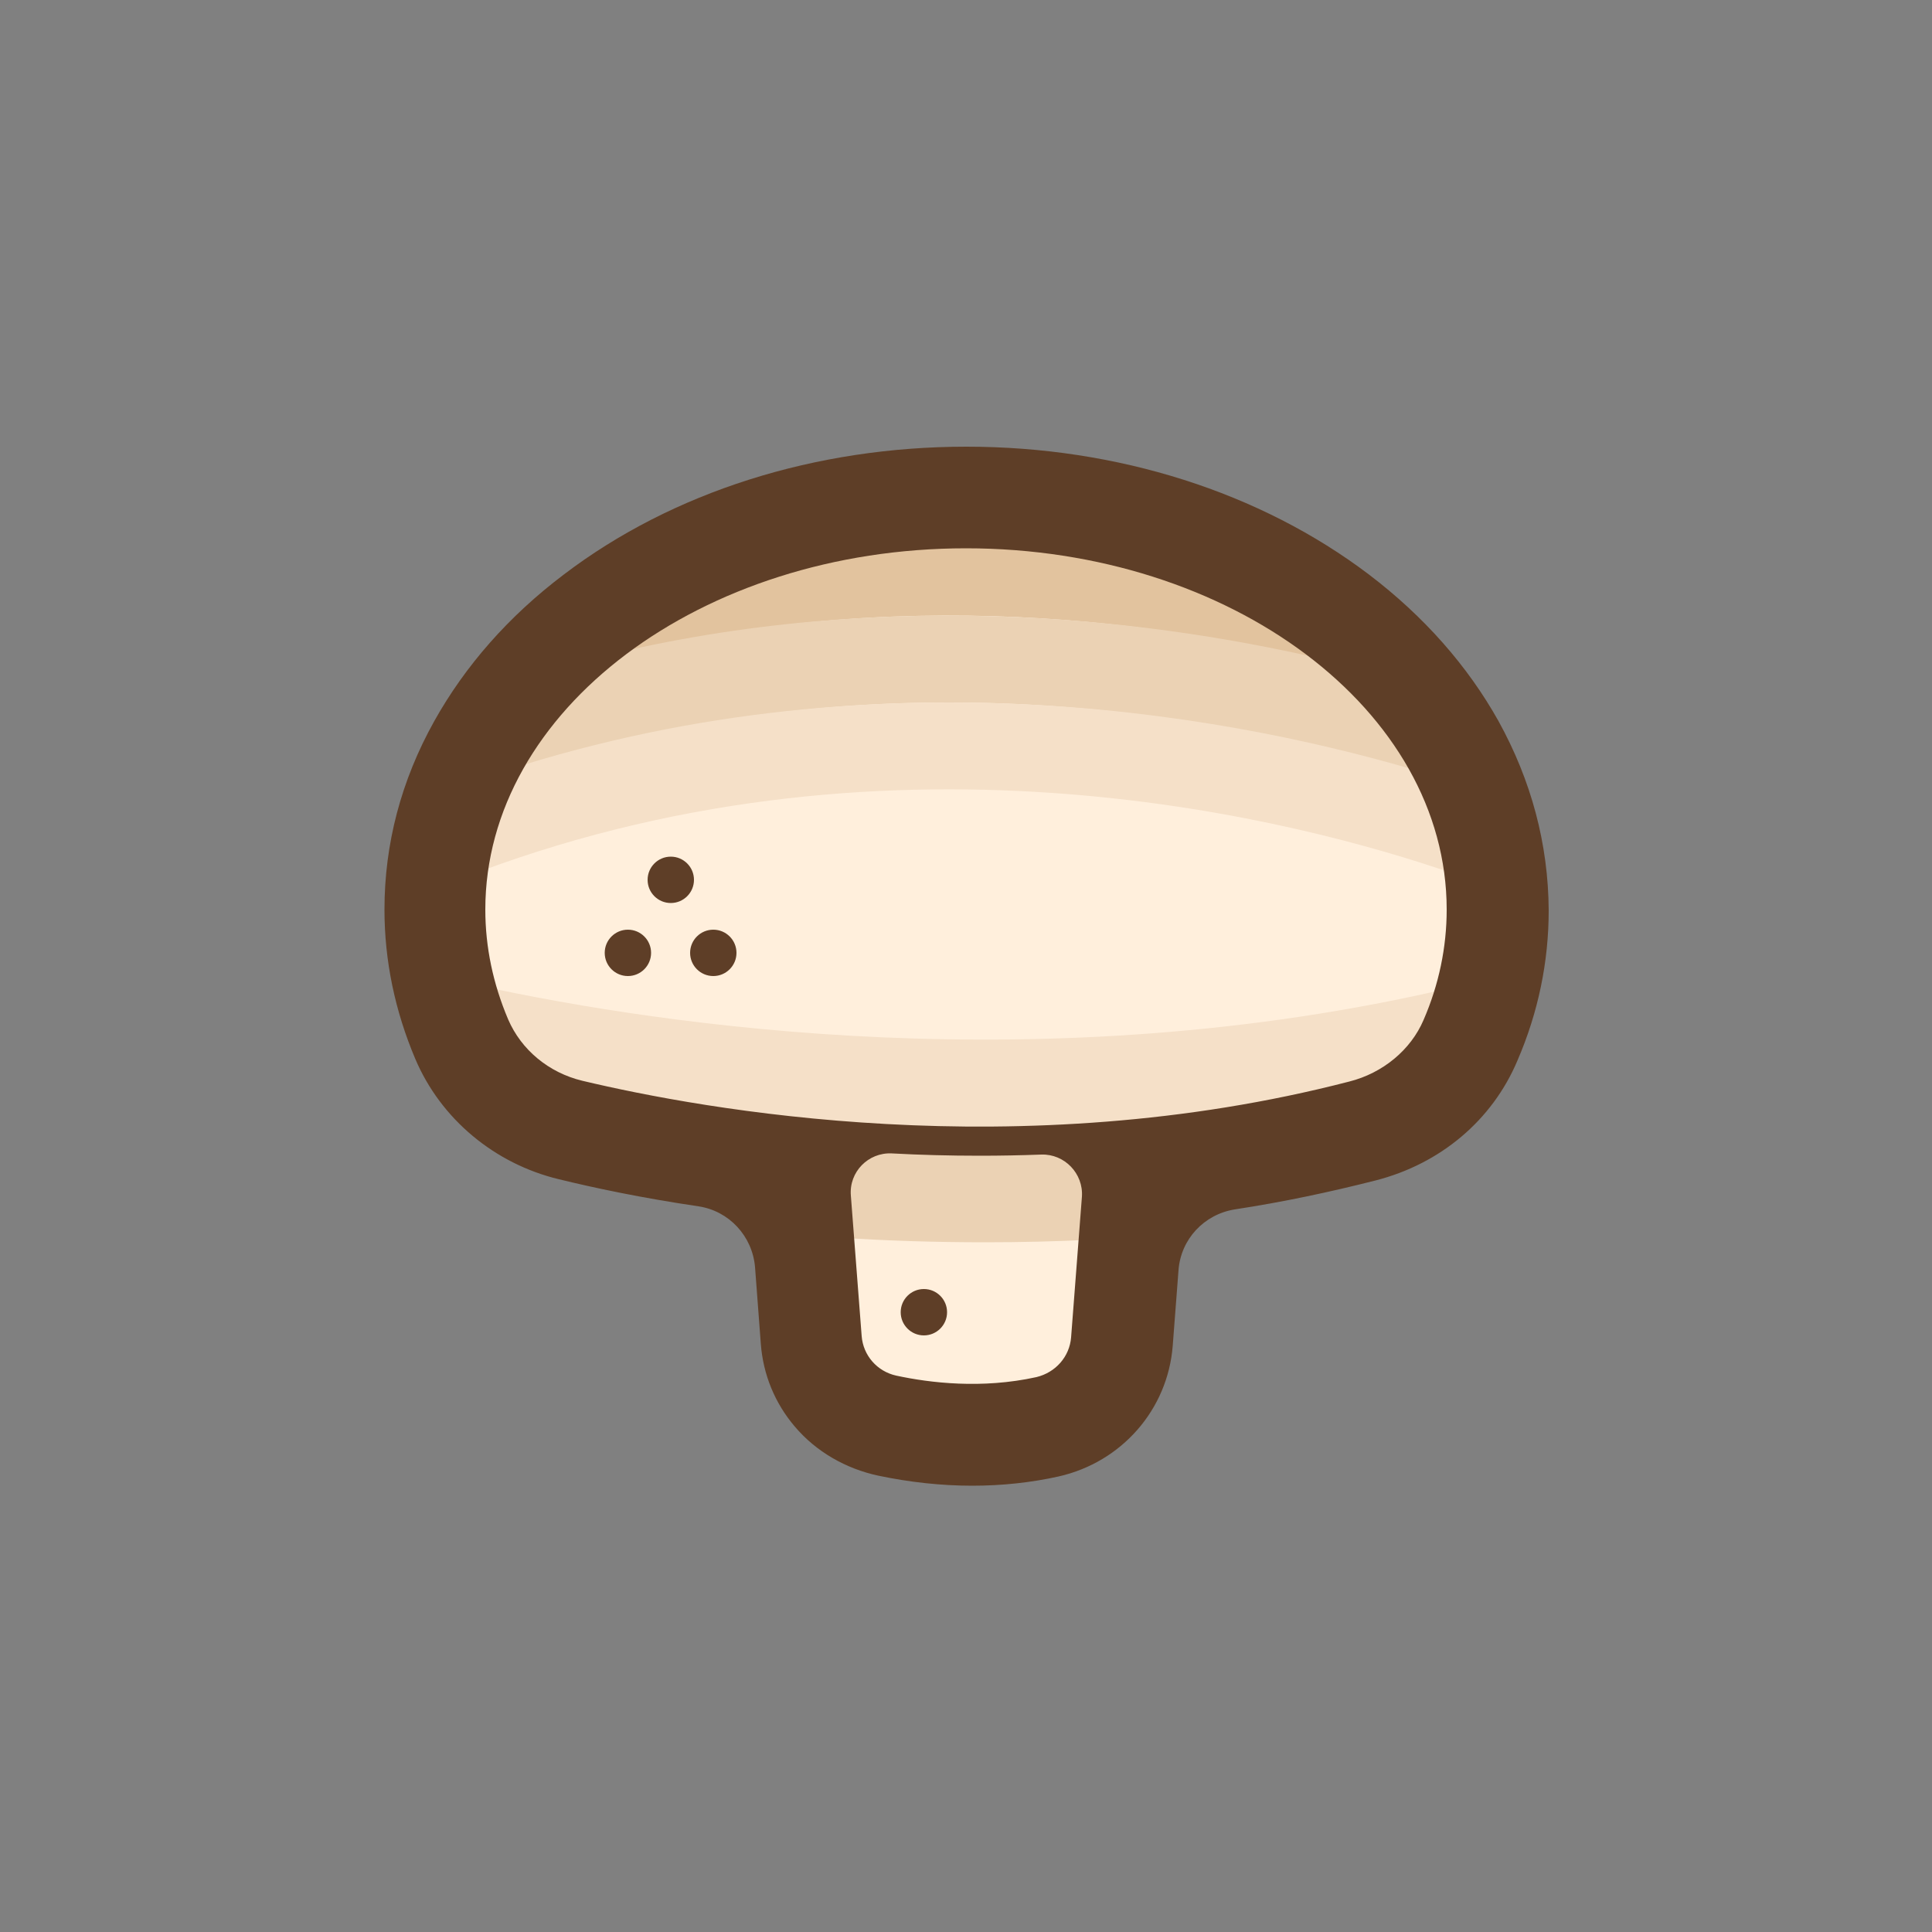 <?xml version="1.0" encoding="utf-8"?>
<!-- Generator: Adobe Illustrator 20.0.0, SVG Export Plug-In . SVG Version: 6.00 Build 0)  -->
<svg version="1.1" id="Layer_1" xmlns="http://www.w3.org/2000/svg" xmlns:xlink="http://www.w3.org/1999/xlink" x="0px" y="0px"
	 viewBox="0 0 500 500" style="enable-background:new 0 0 500 500;" xml:space="preserve">
<rect x="0" y="0" width="500" height="500" fill="#808080" stroke="none"/>
<style type="text/css">
	.st0{fill:#DFC8B2;}
	.st1{opacity:0.5;fill:none;stroke:#B08269;stroke-width:3;stroke-miterlimit:10;}
	.st2{fill:#00FFFF;}
	.st3{fill:#C6A58F;}
	.st4{fill:#E2AC88;}
	.st5{fill:#B08269;}
	.st6{fill:none;stroke:#B98A71;stroke-width:3;stroke-miterlimit:10;}
	.st7{fill:none;stroke:#C39377;stroke-width:3;stroke-miterlimit:10;}
	.st8{fill:none;stroke:#CD9B7E;stroke-width:3;stroke-miterlimit:10;}
	.st9{fill:none;stroke:#D7A484;stroke-width:3;stroke-miterlimit:10;}
	.st10{fill:none;stroke:#7C5B4F;stroke-miterlimit:10;}
	.st11{fill:#7C5B4F;}
	.st12{fill:#B98A71;}
	.st13{fill:#C39377;}
	.st14{fill:#CD9B7E;}
	.st15{fill:#D7A484;}
	.st16{fill:#FFEFDC;stroke:#5E3E27;stroke-miterlimit:10;}
	.st17{opacity:0.2;fill:none;stroke:#D0A672;stroke-width:3;stroke-miterlimit:10;}
	.st18{opacity:0.4;fill:none;stroke:#D0A672;stroke-width:3;stroke-miterlimit:10;}
	.st19{opacity:0.6;fill:none;stroke:#D0A672;stroke-width:3;stroke-miterlimit:10;}
	.st20{fill:#5E3E27;}
	.st21{fill:none;stroke:#5E3E27;stroke-miterlimit:10;}
	.st22{fill:#FFEFDC;}
	.st23{fill:#F5E0C8;}
	.st24{fill:#EBD2B4;}
	.st25{fill:#E2C39E;}
</style>
<path class="st22" d="M250,138.2c-70.8,0-128.2,43.5-128.2,97.2c0,10.4,2.2,20.4,6.2,29.9c3.9,9.1,12.1,15.7,21.8,18.1
	c12.5,3,32.8,7.1,58,9.7l6.3,69.4H287l6.7-69c18.3-1.8,37.3-4.9,56.5-9.9c9.6-2.5,17.8-9,21.7-18.1c4.1-9.5,6.3-19.6,6.3-30.1
	C378.2,181.7,320.8,138.2,250,138.2z"/>
<path class="st23" d="M347.5,284.2c0.9-0.2,1.8-0.4,2.7-0.7c9.6-2.5,17.8-9,21.7-18.1c1.4-3.2,2.5-6.4,3.4-9.7
	c-104.8,24.5-203.5,9.7-250.8-0.5c0.9,3.4,2.1,6.8,3.5,10c3.5,8.1,10.3,14.2,18.6,17.1c28.5,4.8,65.9,9.2,108.3,9.2
	C283.9,291.6,315.2,289.5,347.5,284.2z"/>
<path class="st24" d="M215.5,296.4l1.8,23.9c12,0.8,24.6,1.2,37.7,1.2c9.1,0,18.4-0.2,27.9-0.7l1.7-23.9
	C260,298.3,236.8,297.9,215.5,296.4z"/>
<path class="st25" d="M347.8,172.6c-23.5-21-58.6-34.4-97.8-34.4c-38.3,0-72.6,12.7-96.1,32.9C231.5,150.3,303.5,161,347.8,172.6z"
	/>
<path class="st24" d="M370.2,201.6c-5.4-11.1-13.4-21.2-23.5-30c-45.9-11.1-115.9-20.2-191.6-1.6c-10.7,8.9-19.2,19.4-25,30.9
	C231.7,165.3,327.8,187.8,370.2,201.6z"/>
<path class="st23" d="M130.9,199.4c-3.9,7.4-6.6,15.2-8,23.3l1.1,2.9c108.9-40.6,212.6-13.2,252.2,0.5l1-2.8c-1.3-8-3.9-15.7-7.6-23
	C322.8,186.1,230,167.4,130.9,199.4z"/>
<path class="st20" d="M387.8,186.6c-8-14.3-19.3-27.1-33.5-37.9c-28.1-21.3-65.1-33.1-104.2-33.1c-39.1,0-76.1,11.7-104.2,33.1
	c-14.3,10.8-25.5,23.6-33.5,37.9c-8.6,15.4-12.9,31.8-12.9,48.8c0,13.2,2.7,26.2,8,38.7c6.6,15.5,20.5,27.1,37.2,31.1
	c9,2.2,21.2,4.8,36.1,7c7.9,1.2,13.9,7.7,14.6,15.7l1.5,19.9c0.6,7.9,3.6,15.3,8.8,21.4c5.5,6.5,13.2,10.9,21.6,12.7
	c8.1,1.7,16.3,2.6,24.3,2.6c7.7,0,15.2-0.8,22.4-2.4c16.3-3.7,28.2-17.3,29.5-33.8l1.5-19.6c0.6-8,6.6-14.4,14.5-15.7
	c12.5-1.9,24.7-4.5,36.5-7.5c16.8-4.3,30.2-15.6,36.7-31c5.4-12.5,8.1-25.6,8.1-38.9C400.7,218.4,396.3,202,387.8,186.6z M231.9,356
	c-4.9-1.1-8.5-5.2-8.9-10.2l-2.8-36.4c-0.5-6.1,4.5-11.2,10.6-10.9c7.3,0.4,15,0.6,22.8,0.6c5.2,0,10.5-0.1,15.9-0.3
	c6-0.2,10.9,4.9,10.5,10.9l-2.8,36.4c-0.4,5-4,9.1-9,10.3C254.1,359.5,240.7,357.9,231.9,356z M150.7,279.7
	c-8.7-2.1-15.8-8-19.2-15.9c-3.9-9.2-5.9-18.7-5.9-28.4c0-51.6,55.8-93.5,124.4-93.5s124.4,41.9,124.4,93.5c0,9.7-2,19.4-6,28.6
	c-3.3,7.7-10.5,13.7-19.2,15.9C263.5,302.1,181.8,287.1,150.7,279.7z"/>
<g>
	<g>
		<circle class="st20" cx="162.5" cy="246.6" r="6"/>
	</g>
	<g>
		<circle class="st20" cx="173.6" cy="227.7" r="6"/>
	</g>
	<g>
		<circle class="st20" cx="184.6" cy="246.6" r="6"/>
	</g>
</g>
<g>
	<circle class="st20" cx="239.1" cy="339.6" r="6"/>
</g>
</svg>
